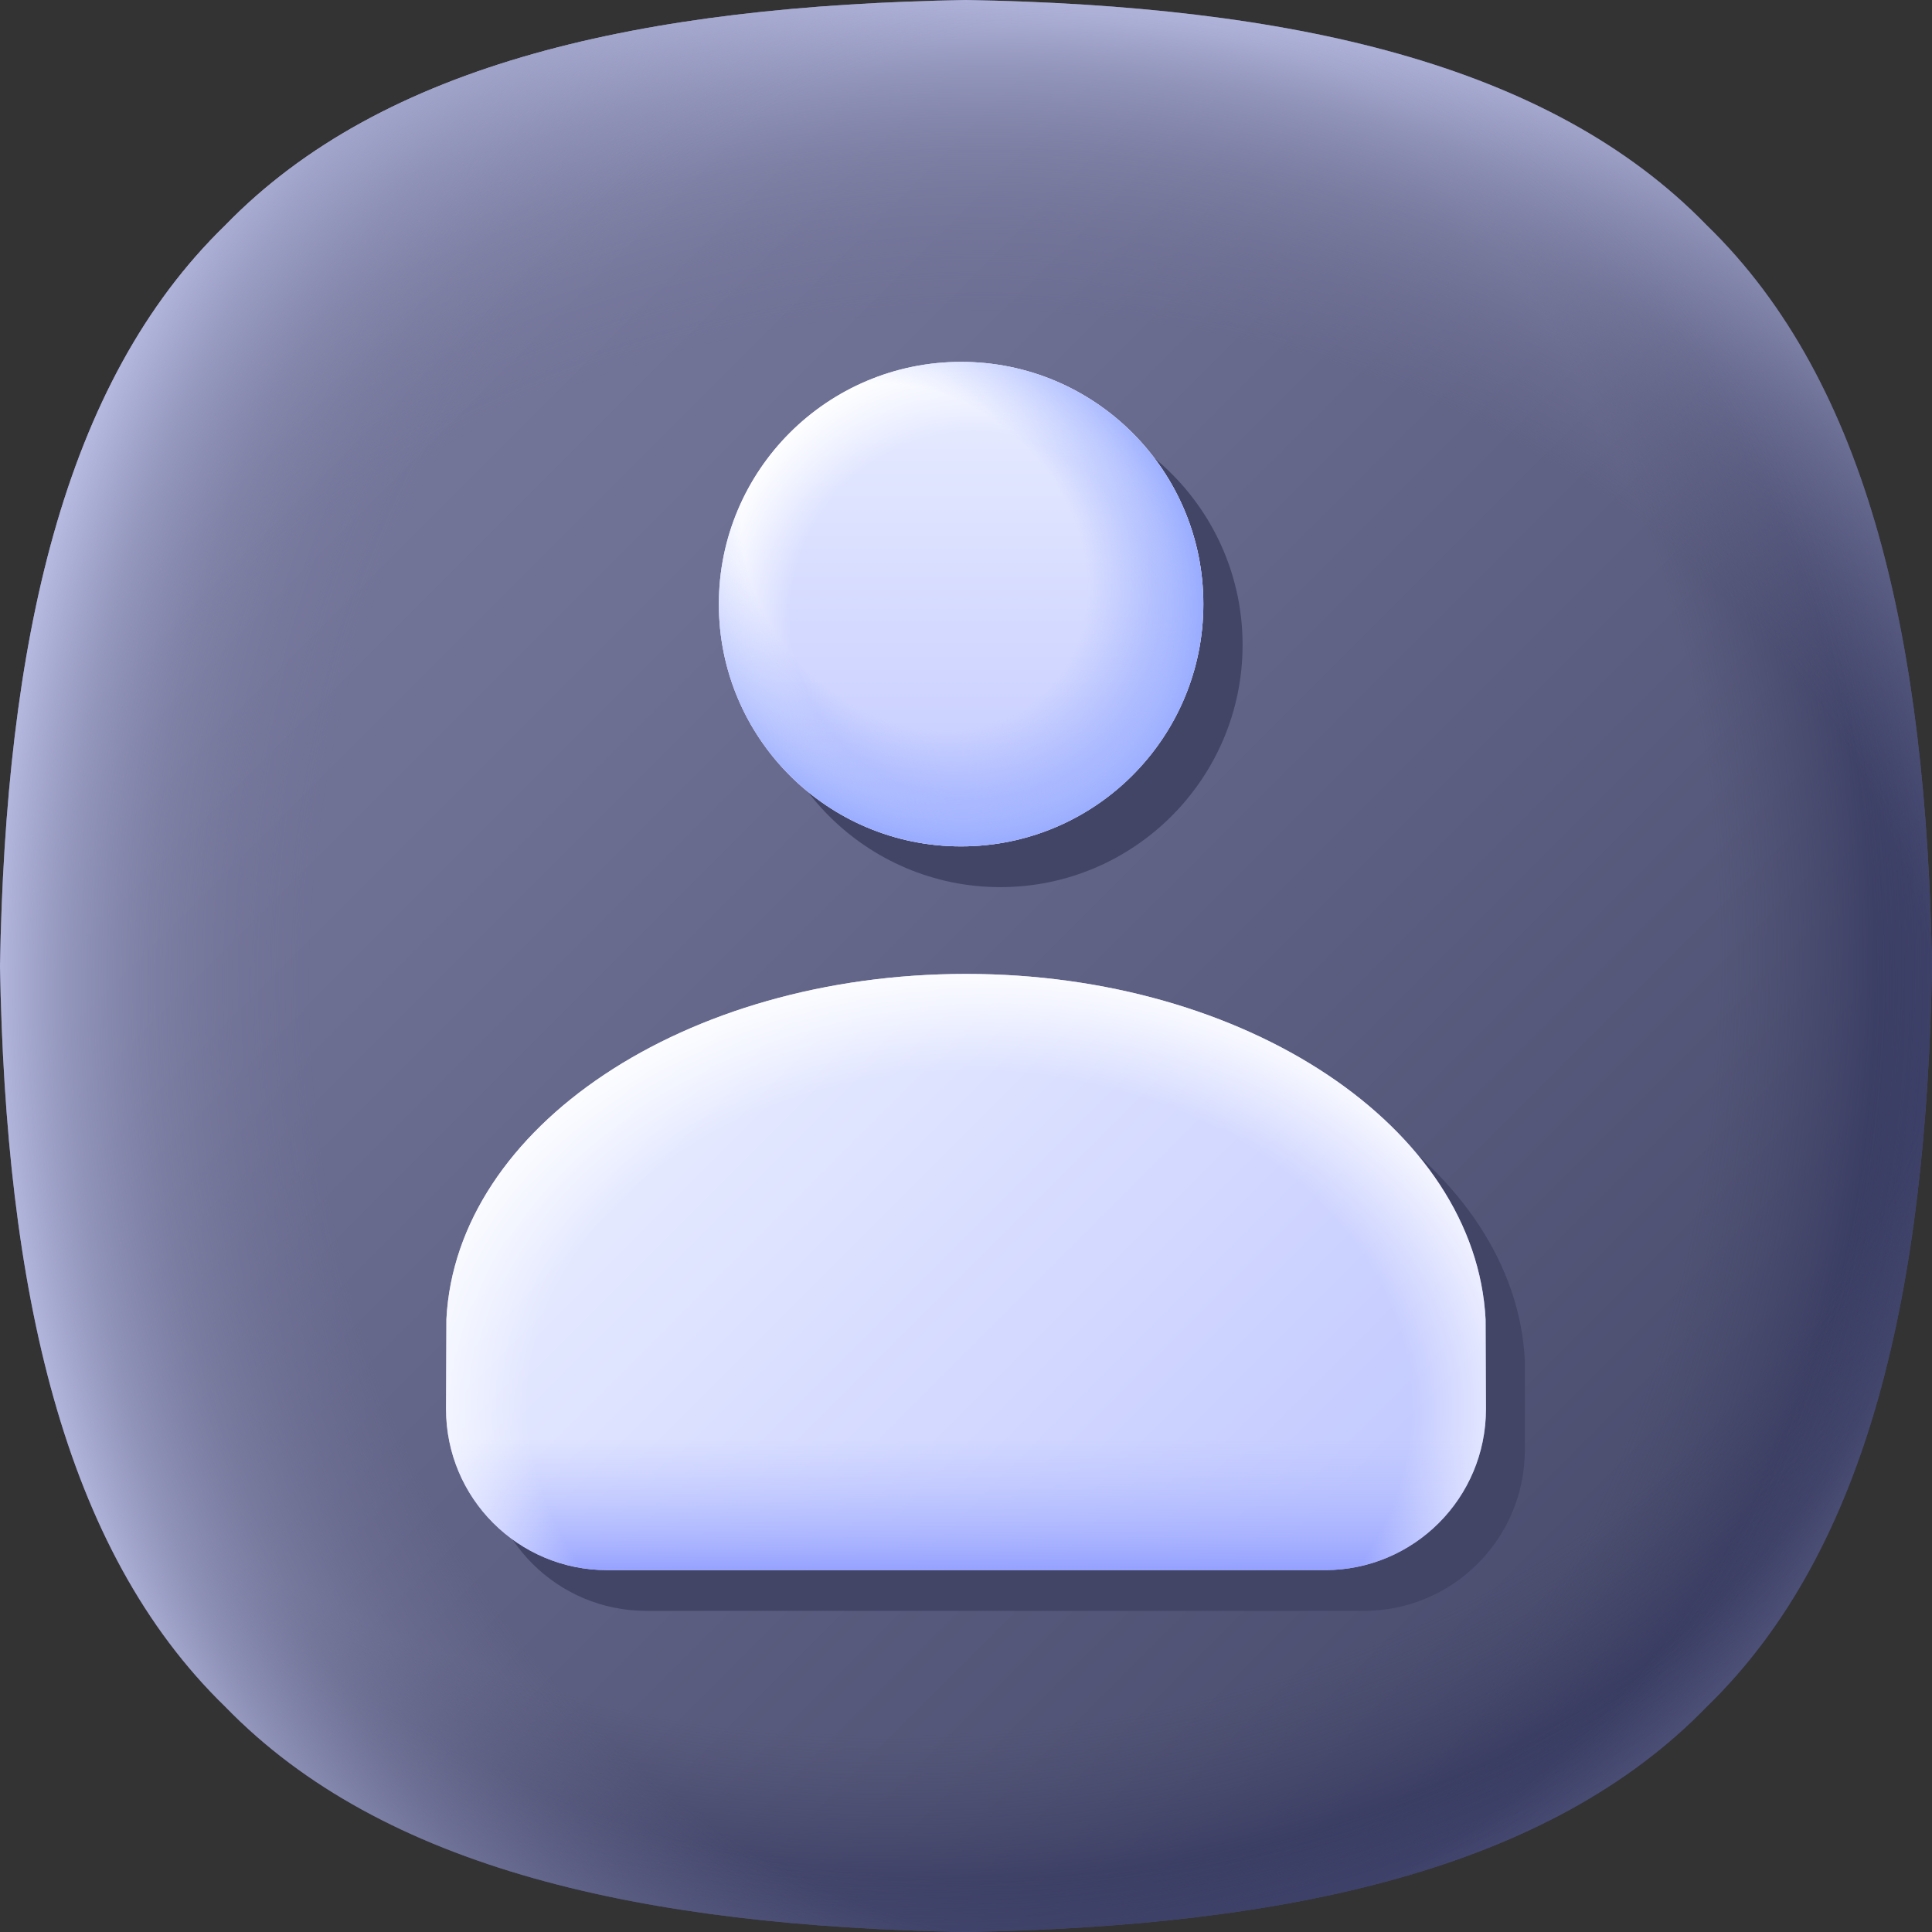 <svg id="Layer_1" enable-background="new 0 0 512 512" viewBox="0 0 512 512" xmlns="http://www.w3.org/2000/svg" xmlns:xlink="http://www.w3.org/1999/xlink"><rect x="0" y="0" width="512" height="512" fill="#333333" stroke="none"/><linearGradient id="SVGID_1_" gradientUnits="userSpaceOnUse" x1="31.23" x2="480.357" y1="31.23" y2="480.357"><stop offset="0" stop-color="#7b7da1"/><stop offset=".31" stop-color="#6d6f93"/><stop offset=".899" stop-color="#494c6d"/><stop offset="1" stop-color="#424566"/></linearGradient><linearGradient id="lg1"><stop offset=".789" stop-color="#424566" stop-opacity="0"/><stop offset=".908" stop-color="#36395f" stop-opacity=".563"/><stop offset="1" stop-color="#292d57"/></linearGradient><radialGradient id="SVGID_2_" cx="-947.121" cy="1423.631" gradientTransform="matrix(0 1 .815 0 -937.953 1200.823)" gradientUnits="userSpaceOnUse" r="362.047" xlink:href="#lg1"/><radialGradient id="SVGID_3_" cx="-15438.269" cy="226.894" gradientTransform="matrix(-1 0 0 .815 -15202.439 41.895)" gradientUnits="userSpaceOnUse" r="362.047" xlink:href="#lg1"/><linearGradient id="lg2"><stop offset=".687" stop-color="#7b7da1" stop-opacity="0"/><stop offset=".756" stop-color="#7f81a5" stop-opacity=".249"/><stop offset=".827" stop-color="#8a8db1" stop-opacity=".504"/><stop offset=".898" stop-color="#9da0c6" stop-opacity=".76"/><stop offset=".965" stop-color="#b6b9e0"/></linearGradient><radialGradient id="SVGID_4_" cx="260.851" cy="290.213" gradientTransform="matrix(1 0 0 .815 0 53.587)" gradientUnits="userSpaceOnUse" r="370.844" xlink:href="#lg2"/><radialGradient id="SVGID_5_" cx="-939.972" cy="1491.035" gradientTransform="matrix(0 1 .815 0 -925.507 1200.823)" gradientUnits="userSpaceOnUse" r="370.844" xlink:href="#lg2"/><linearGradient id="lg3"><stop offset="0" stop-color="#e9edff"/><stop offset="1" stop-color="#c4cbff"/></linearGradient><linearGradient id="SVGID_6_" gradientUnits="userSpaceOnUse" x1="170.177" x2="325.949" xlink:href="#lg3" y1="271.451" y2="427.222"/><linearGradient id="SVGID_7_" gradientUnits="userSpaceOnUse" x1="256" x2="256" y1="419.032" y2="381.229"><stop offset="0" stop-color="#8c9aff"/><stop offset=".231" stop-color="#98a4ff" stop-opacity=".769"/><stop offset=".662" stop-color="#a7b2ff" stop-opacity=".338"/><stop offset="1" stop-color="#adb7ff" stop-opacity="0"/></linearGradient><radialGradient id="SVGID_8_" cx="257.021" cy="372.841" gradientTransform="matrix(1 0 0 .761 0 89.24)" gradientUnits="userSpaceOnUse" r="155.492"><stop offset=".752" stop-color="#fff" stop-opacity="0"/><stop offset="1" stop-color="#fff"/></radialGradient><linearGradient id="SVGID_9_" gradientUnits="userSpaceOnUse" x1="254.725" x2="254.725" xlink:href="#lg3" y1="97.93" y2="218.245"/><radialGradient id="SVGID_10_" cx="258.183" cy="163.316" gradientUnits="userSpaceOnUse" r="69.492"><stop offset=".702" stop-color="#fff" stop-opacity="0"/><stop offset="1" stop-color="#fff"/></radialGradient><radialGradient id="SVGID_11_" cx="242.406" cy="147.538" gradientTransform="matrix(.707 .707 -.588 .588 157.722 -110.591)" gradientUnits="userSpaceOnUse" r="82.941"><stop offset=".601" stop-color="#99acff" stop-opacity="0"/><stop offset=".958" stop-color="#99acff" stop-opacity=".894"/><stop offset="1" stop-color="#99acff"/></radialGradient><g><g><path d="m512 256c-1.5 85.6-16.6 154.5-59.7 196.3-41.8 43.1-110.7 58.2-196.3 59.7-85.6-1.5-154.5-16.6-196.3-59.7-43.1-41.8-58.2-110.7-59.7-196.3 1.5-85.6 16.6-154.5 59.7-196.3 41.8-43.1 110.7-58.2 196.3-59.7 85.6 1.5 154.5 16.6 196.3 59.7 43.1 41.8 58.2 110.7 59.7 196.3z" fill="url(#SVGID_1_)"/><g><path d="m256 512c85.6-1.5 154.5-16.6 196.3-59.7 43.1-41.8 58.2-110.7 59.7-196.3-1.5-85.6-16.6-154.5-59.7-196.3-41.8-43.1-110.7-58.2-196.3-59.7-85.6 1.5-154.5 16.6-196.3 59.7-43.1 41.8-58.2 110.7-59.7 196.3 1.5 85.6 16.6 154.5 59.7 196.3 41.8 43.1 110.7 58.2 196.3 59.7z" fill="url(#SVGID_2_)"/><path d="m0 256c1.5 85.6 16.6 154.5 59.7 196.3 41.8 43.1 110.7 58.2 196.3 59.7 85.6-1.5 154.5-16.6 196.3-59.7 43.1-41.8 58.2-110.7 59.7-196.3-1.5-85.6-16.6-154.5-59.7-196.3-41.8-43.1-110.7-58.2-196.3-59.7-85.6 1.5-154.5 16.6-196.3 59.7-43.1 41.8-58.2 110.7-59.7 196.3z" fill="url(#SVGID_3_)"/><path d="m512 256c-1.5 85.6-16.6 154.5-59.7 196.3-41.8 43.1-110.7 58.2-196.3 59.7-85.6-1.5-154.5-16.6-196.3-59.7-43.1-41.8-58.2-110.7-59.7-196.3 1.5-85.6 16.6-154.5 59.7-196.3 41.8-43.1 110.7-58.2 196.3-59.7 85.6 1.5 154.5 16.6 196.3 59.7 43.1 41.8 58.2 110.7 59.7 196.3z" fill="url(#SVGID_4_)"/><path d="m256 512c85.6-1.5 154.5-16.6 196.3-59.7 43.1-41.8 58.2-110.7 59.7-196.3-1.5-85.6-16.6-154.5-59.7-196.3-41.8-43.1-110.7-58.2-196.3-59.7-85.6 1.5-154.5 16.6-196.3 59.7-43.1 41.8-58.2 110.7-59.7 196.3 1.5 85.6 16.6 154.5 59.7 196.3 41.8 43.1 110.7 58.2 196.3 59.7z" fill="url(#SVGID_5_)"/></g></g><path d="m404.1 384.2c0 23.6-19.1 42.7-42.7 42.7h-190.1c-23.6 0-42.7-19.1-42.7-42.7l.1-23.8c2.6-50.9 63.2-91.5 137.7-91.5s135.1 40.7 137.7 91.6zm-139-277.5c-35.5 0-64.2 28.8-64.2 64.2s28.8 64.2 64.2 64.2 64.2-28.8 64.2-64.2-28.8-64.2-64.2-64.2z" fill="#424566"/><g><g><path d="m393.7 349.7c-2.6-50.9-63.3-91.6-137.7-91.6-74.5 0-135.1 40.6-137.7 91.5l-.1 23.8c0 23.6 19.1 42.7 42.7 42.7h190.2c23.6 0 42.7-19.1 42.7-42.7z" fill="url(#SVGID_6_)"/><path d="m393.7 349.7c-2.6-50.9-63.3-91.6-137.7-91.6-74.5 0-135.1 40.6-137.7 91.5l-.1 23.8c0 23.6 19.1 42.7 42.7 42.7h190.2c23.6 0 42.7-19.1 42.7-42.7z" fill="url(#SVGID_7_)"/><path d="m393.7 349.7c-2.6-50.9-63.3-91.6-137.7-91.6-74.5 0-135.1 40.6-137.7 91.5l-.1 23.8c0 23.6 19.1 42.7 42.7 42.7h190.2c23.6 0 42.7-19.1 42.7-42.7z" fill="url(#SVGID_8_)"/></g><g><circle cx="254.7" cy="160.1" fill="url(#SVGID_9_)" r="64.2"/><circle cx="254.7" cy="160.1" fill="url(#SVGID_10_)" r="64.2"/><circle cx="254.7" cy="160.1" fill="url(#SVGID_11_)" r="64.2"/></g></g></g></svg>